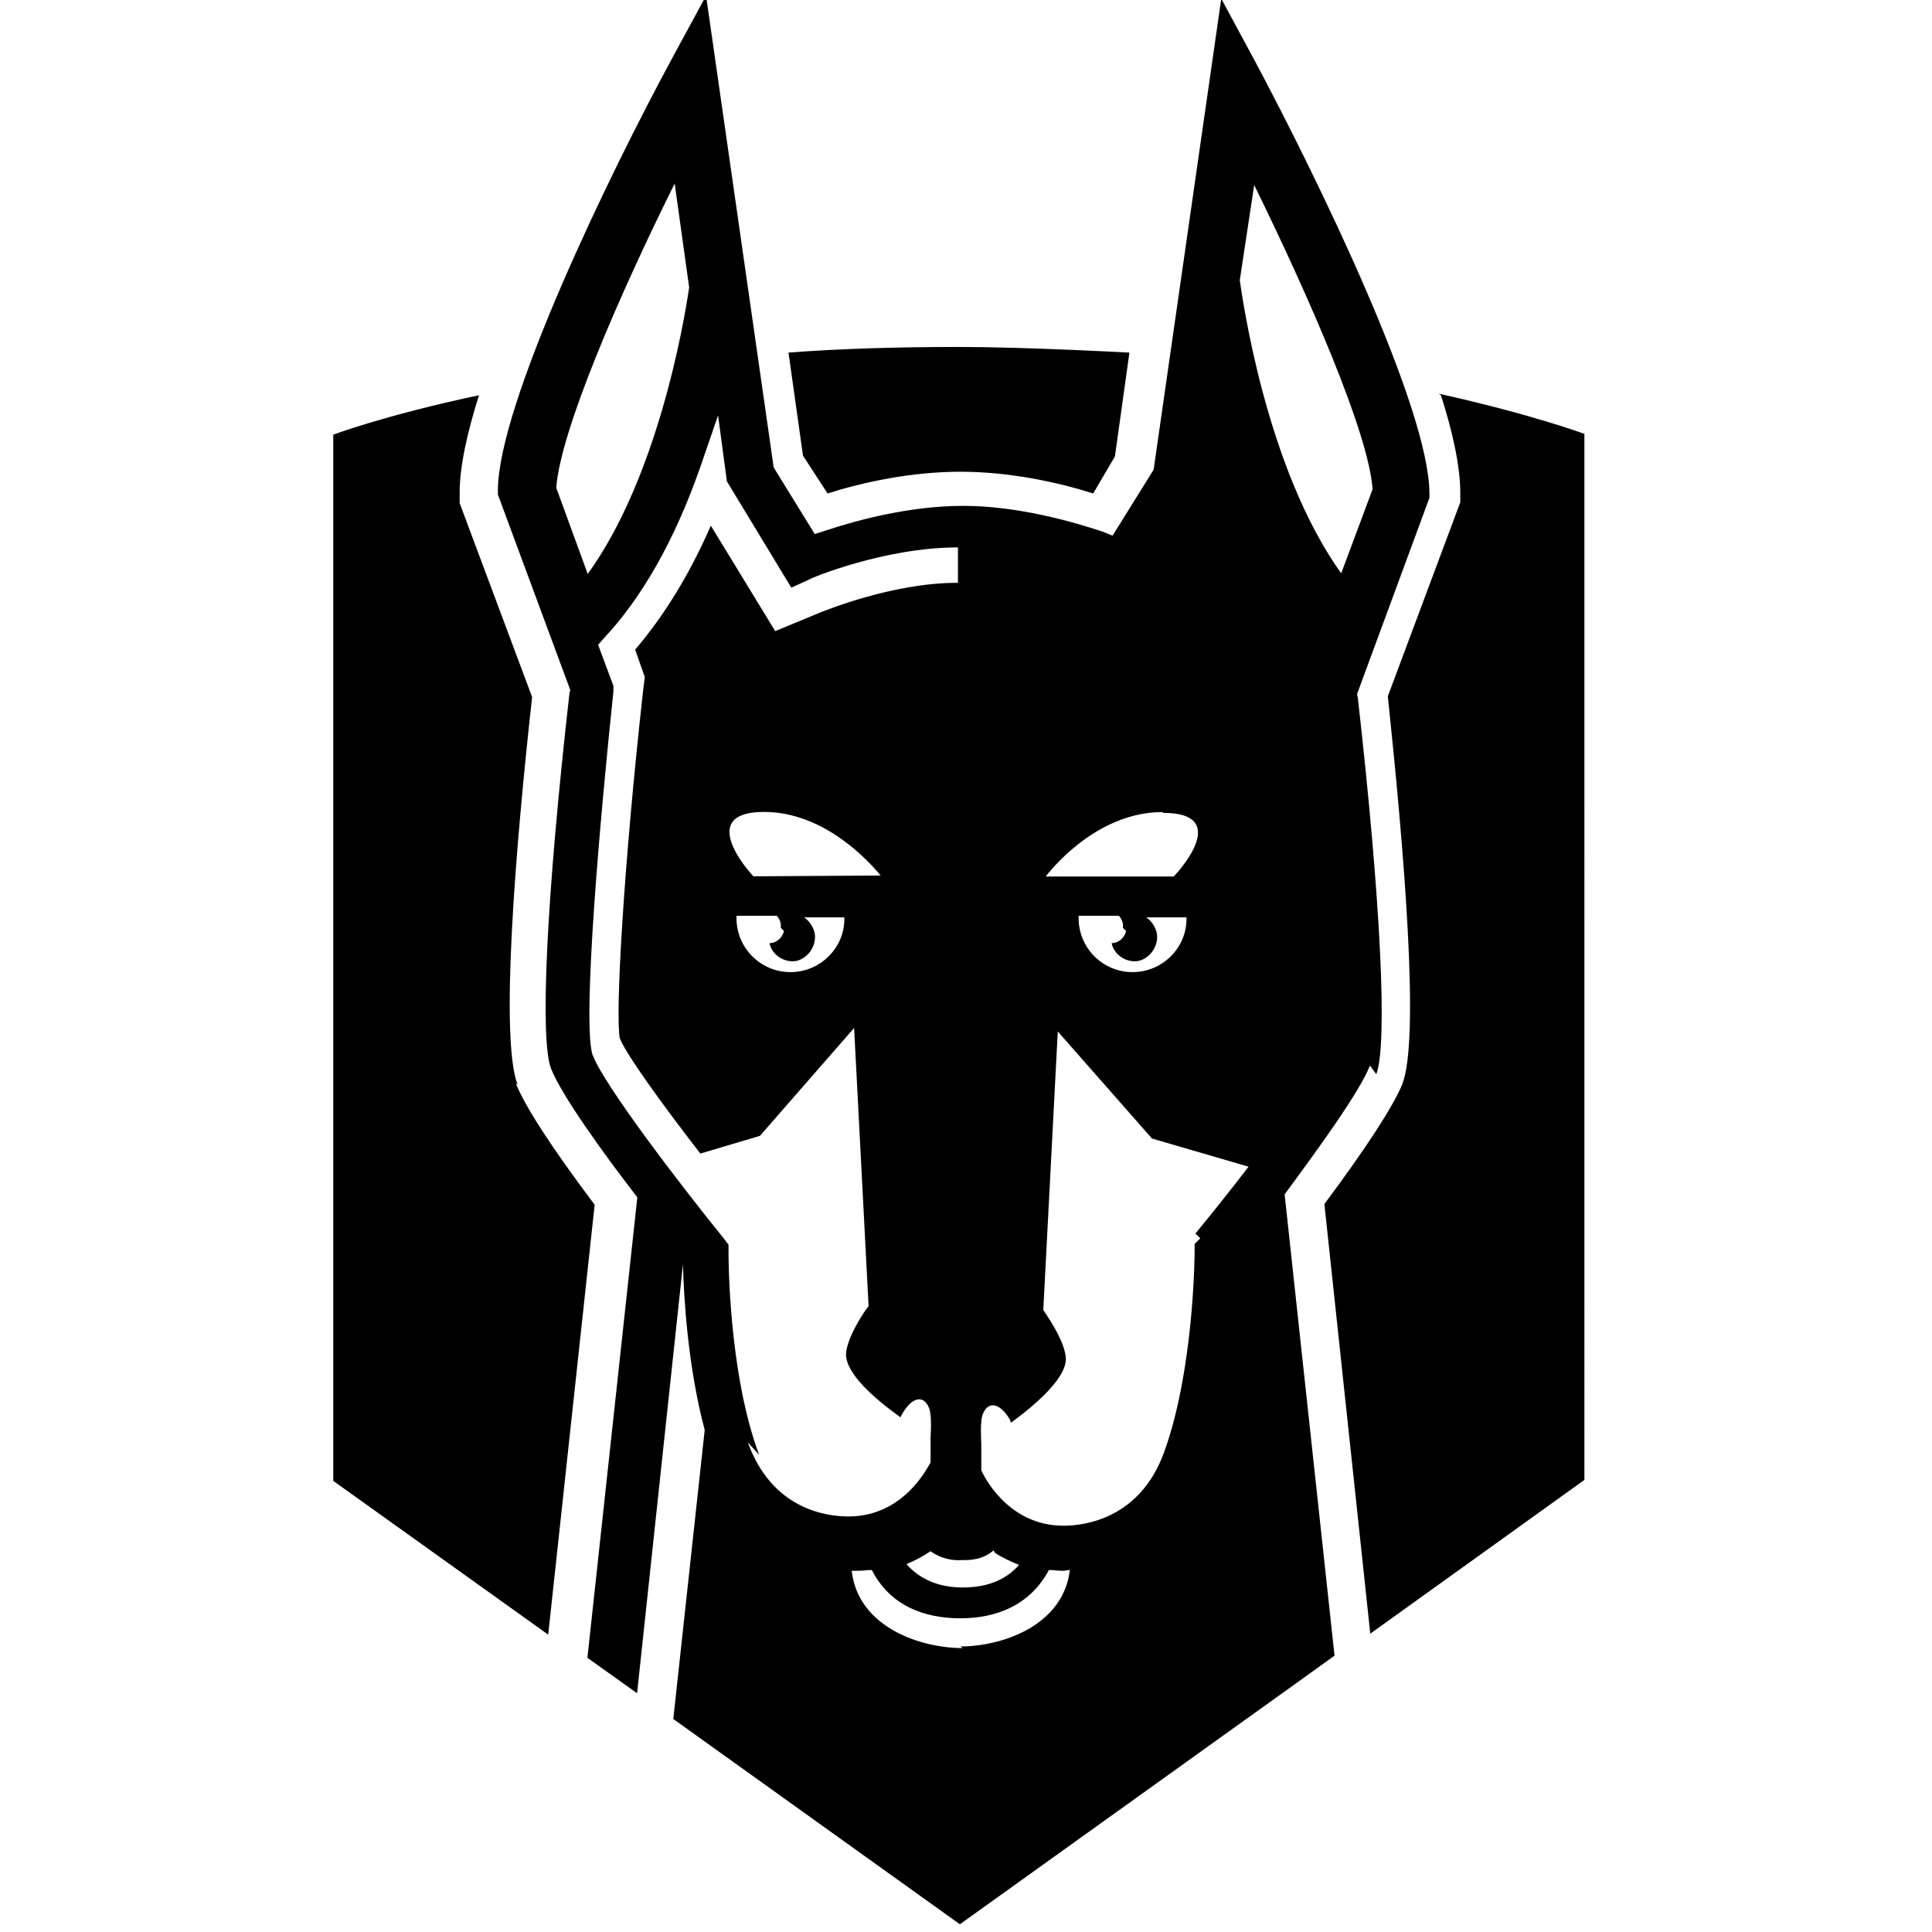 <svg viewBox="0 0 24 24" xmlns="http://www.w3.org/2000/svg"><path d="M17.097 13.344c.14-.37.06-2.12-.23-4.68l-.01-.04 .9-2.44v-.05c0-1.06-1.38-3.9-2.186-5.41l-.4-.74 -.84 5.85 -.51.82 -.125-.05c-.36-.12-1.05-.32-1.73-.32 -.65 0-1.3.17-1.72.31l-.125.04 -.51-.827 -.84-5.86 -.4.737c-.82 1.51-2.186 4.35-2.186 5.41v.05l.9 2.43 -.01.03c-.29 2.558-.37 4.305-.23 4.67 .13.33.64 1.04 1.072 1.6l-.62 5.72 .617.44 .57-5.33c.01.41.06 1.27.27 2.06l-.39 3.59 3.56 2.55 4.279-3.067 .375-.27 -.62-5.73c.42-.57.93-1.27 1.06-1.6ZM15.58 2.298c.69 1.408 1.42 3.08 1.471 3.779l-.39 1.045c-.94-1.31-1.23-3.441-1.26-3.64Zm-1.13 7.8c.84 0 .21.71.13.79h-1.59c.14-.18.69-.8 1.45-.8Zm-.46 1.468h-.001c-.02.08-.09.15-.18.15l0 0c.03.15.19.25.34.22 .15-.04.25-.2.22-.35 -.02-.08-.07-.15-.13-.19h.5v.02 0c0 .36-.3.66-.67.66 -.37 0-.67-.3-.67-.67v-.03h.51l-.01 0c.03.03.06.09.05.15Zm-1.63 7.724c.09.06.2.11.3.15 -.17.19-.4.28-.7.28 -.3 0-.53-.1-.7-.29 .1-.04.21-.1.3-.16v0c.11.08.25.12.391.11 .1 0 .25 0 .391-.12Zm-2.62-7.724h-.001c-.02.08-.09.15-.18.15l0 0c.03.15.19.25.34.22 .15-.04.25-.2.22-.35 -.02-.08-.07-.15-.13-.19h.5v.02 0c0 .36-.3.66-.67.66 -.37 0-.67-.3-.67-.67v-.03h.51l-.01 0c.03.03.06.09.05.15Zm-.38-.68c-.08-.08-.702-.8.13-.8 .75 0 1.3.61 1.45.79ZM6.91 6.06c.05-.7.77-2.37 1.471-3.78l.18 1.29c-.07.48-.4 2.37-1.26 3.56Zm2.52 12.013c-.38-1.02-.38-2.45-.38-2.51v-.1l-.06-.08c-.56-.69-1.48-1.9-1.62-2.26l-.01-.02c-.13-.43.1-2.997.26-4.513l0-.07 -.19-.51 .07-.08c.47-.5.88-1.213 1.2-2.13l.22-.64 .11.82 .8 1.32 .22-.1c0-.01.93-.4 1.85-.4h0v.44h-.01c-.82 0-1.67.36-1.68.36l-.58.24 -.8-1.31c-.27.62-.59 1.13-.94 1.54l.12.34 -.02.16c-.24 2.15-.35 4.04-.29 4.33 .08.2.52.81 1 1.43l.74-.22 1.17-1.34 .18 3.458c-.02.01-.28.39-.28.6 0 .23.34.54.68.78 0-.01 0-.02.01-.03 .12-.22.27-.26.34-.09 .04.09.02.36.02.36l0 0v.32c-.02.02-.31.67-1.02.67 -.28 0-.95-.09-1.25-.92Zm2.53 2.4c-.53 0-1.3-.26-1.38-.96 .02 0 .05 0 .08 0 .06 0 .11-.01.17-.01 .23.45.66.6 1.1.6 .43 0 .86-.15 1.1-.6 .05 0 .11.01.18.01 .02 0 .05-.01.08-.01 -.08.69-.84.95-1.36.95Zm2.95-5.09l-.07.07v.09c0 .06-.01 1.48-.38 2.5 -.3.82-.98.91-1.25.91 -.71 0-1.01-.66-1.02-.69v-.32l0-.01s-.02-.28.02-.37c.07-.17.22-.13.34.08 0 0 0 .02.01.03 .34-.25.68-.56.68-.79 0-.22-.27-.593-.28-.61l.18-3.46 1.17 1.33 1.2.35c-.23.3-.47.6-.66.83Zm-8.48-1.907c-.22-.57-.03-2.92.18-4.817l-.9-2.409v-.13c0-.32.09-.734.24-1.21 -1.18.25-1.81.49-1.81.49v12.996l2.67 1.91 .577-5.34c-.54-.718-.87-1.23-.98-1.51Zm3.85-7.346c.44-.14 1.04-.27 1.65-.27 .61 0 1.21.13 1.65.27l.27-.46 .18-1.29s-1.29-.07-2.11-.07c-.76 0-1.47.02-2.125.07l.18 1.28Zm7.62-1.22c.15.47.24.89.24 1.21v.12l-.9 2.409c.2 1.9.4 4.253.18 4.818 -.11.27-.44.782-.968 1.49l.57 5.337 2.66-1.91V5.39s-.64-.24-1.81-.5Z"/></svg>
